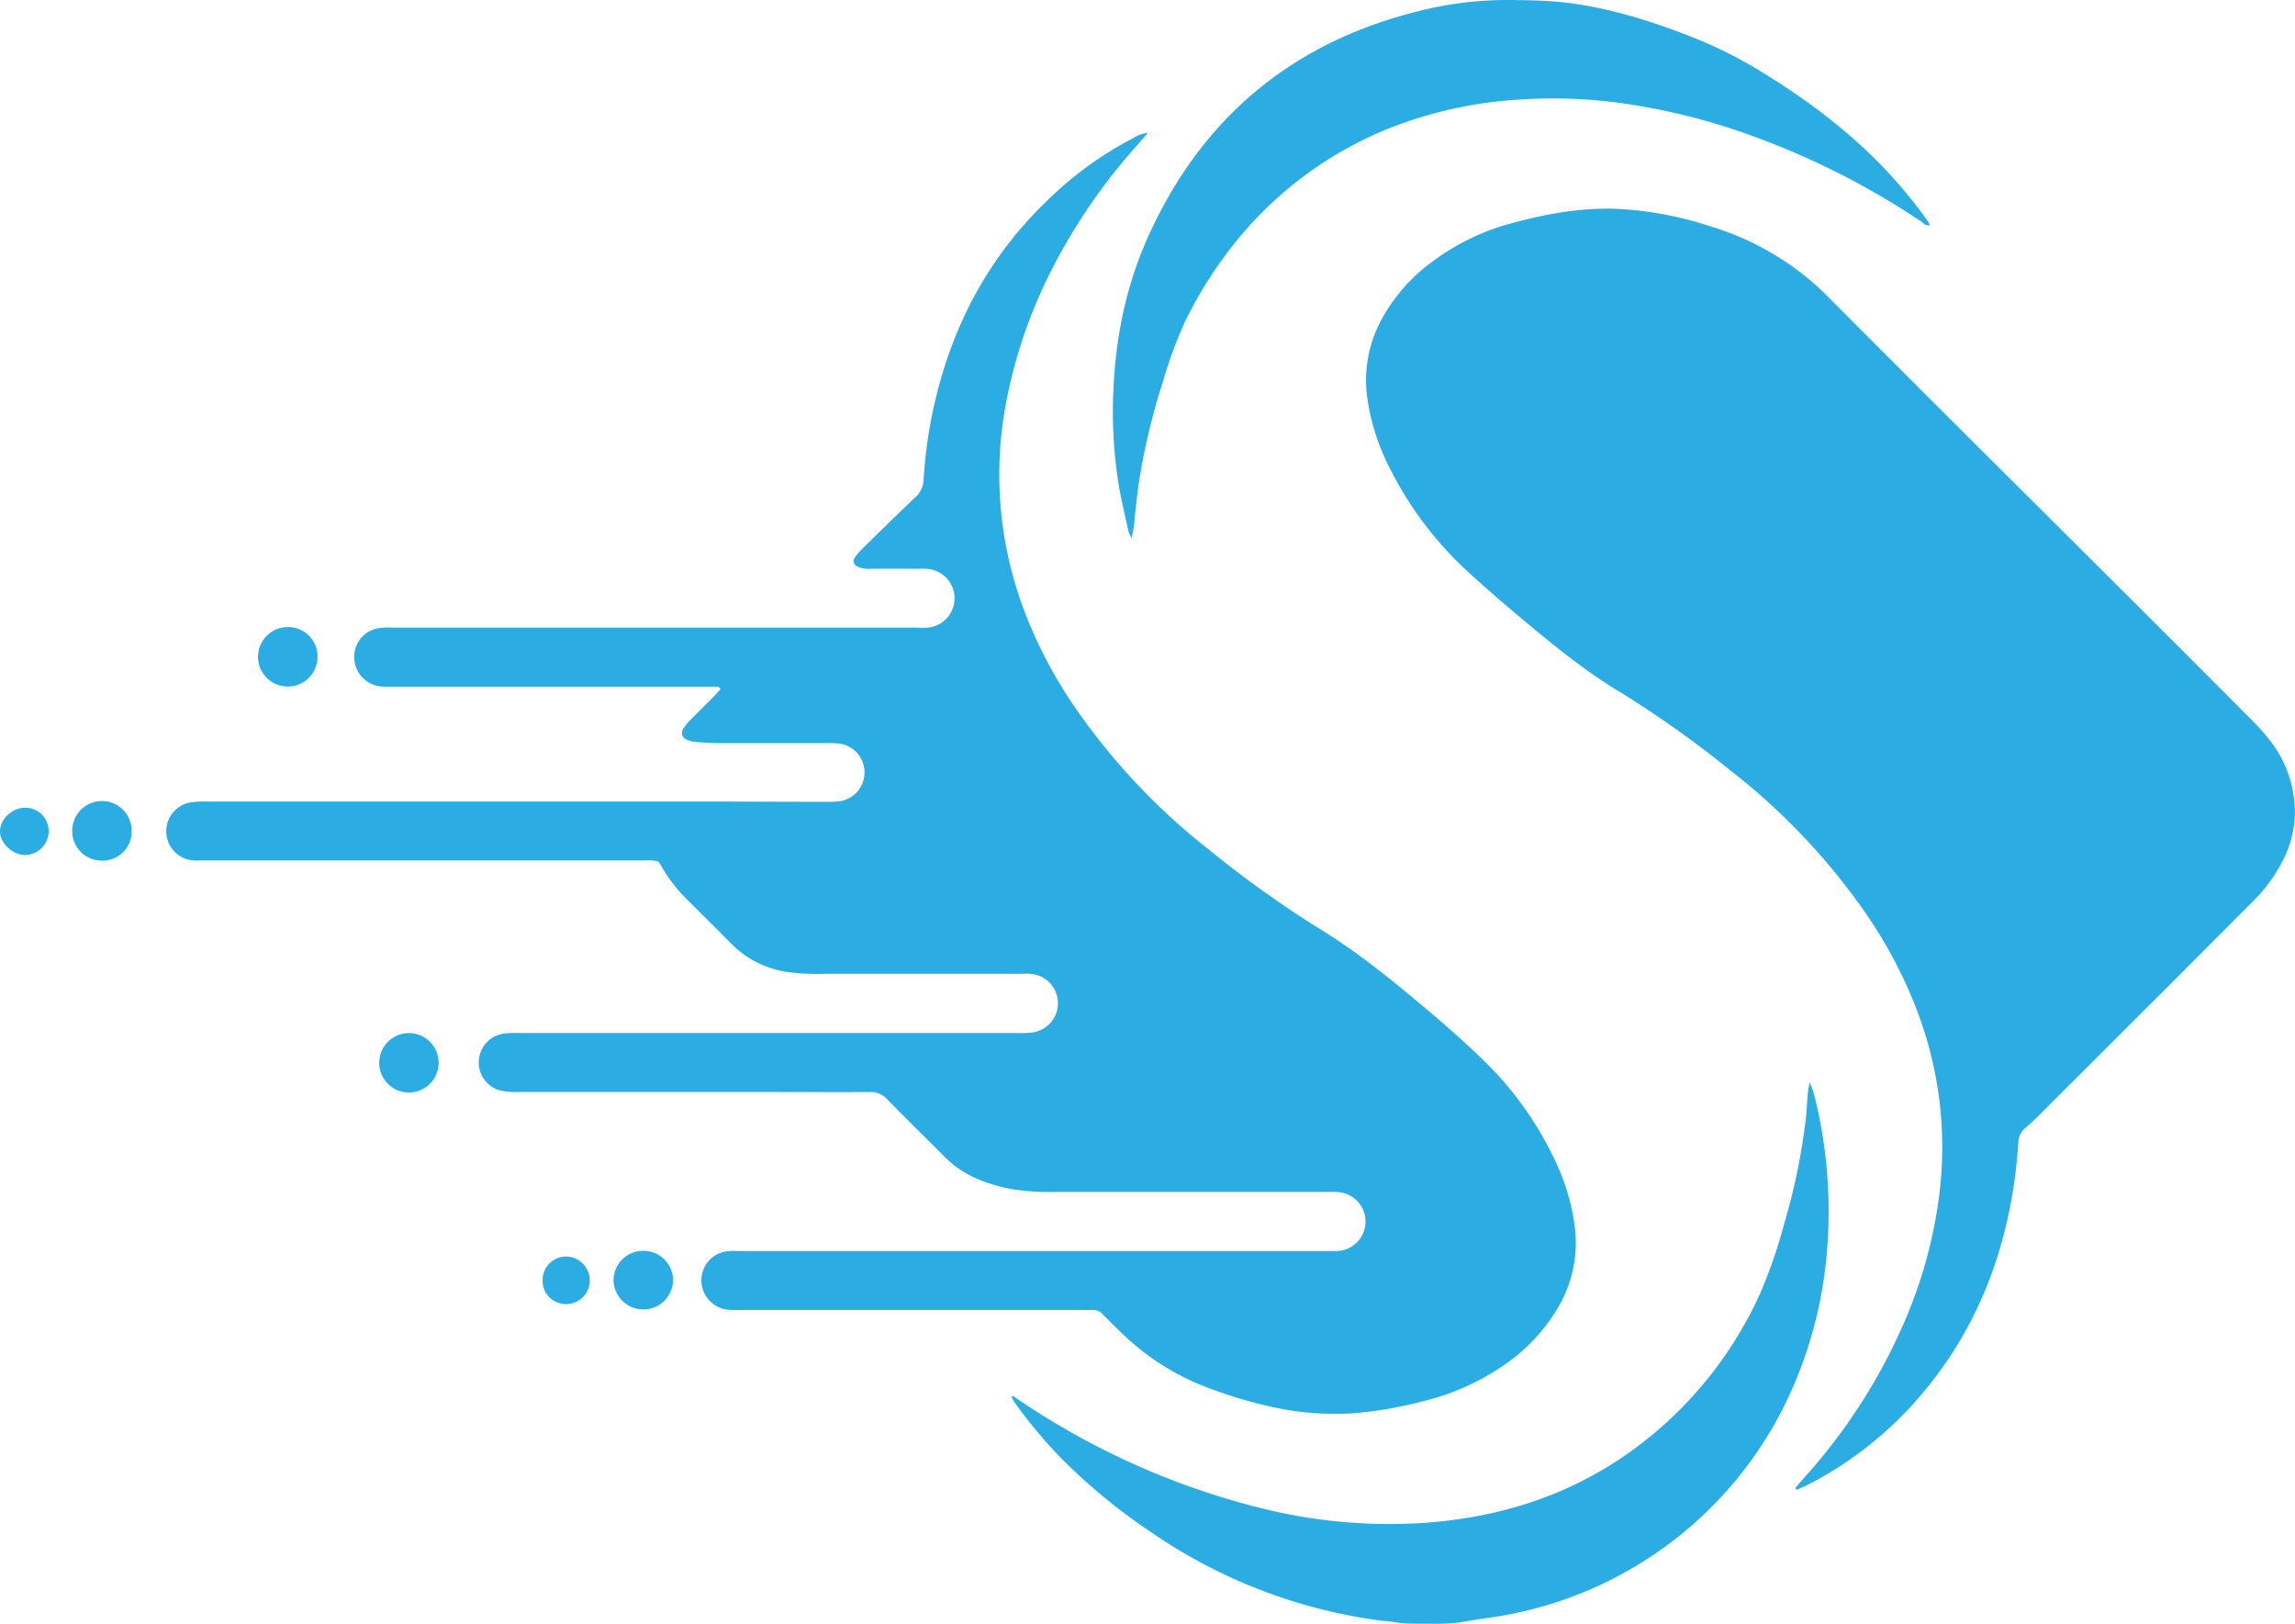 <svg xmlns="http://www.w3.org/2000/svg" viewBox="0 0 608.03 430.2"><defs><style>.cls-1{fill:#2bace2;}</style></defs><title>icon</title><g id="Layer_2" data-name="Layer 2"><g id="Layer_1-2" data-name="Layer 1"><path class="cls-1" d="M370.41,429.88c-.83-.12-1.67-.24-2.5-.34-.65-.07-1.3-.09-1.94-.17a139.34,139.34,0,0,1-60.68-23.23,154.19,154.19,0,0,1-23.82-19.5,127.1,127.1,0,0,1-12.64-15.06,11.23,11.23,0,0,1-.79-1.4c0-.06.07-.18.17-.42,1,.65,2,1.28,2.94,1.93a201,201,0,0,0,61.68,27.54,140.33,140.33,0,0,0,43.9,4.26c22.89-1.51,43.61-8.79,61.36-23.65a104.52,104.52,0,0,0,28.3-37.31A135.24,135.24,0,0,0,472.76,324a166.85,166.85,0,0,0,5.7-27.89c.22-1.95.27-3.92.44-5.88.08-.95.27-1.89.52-3.59.54,1.41.88,2.08,1.06,2.78A124.5,124.5,0,0,1,484,310a127.31,127.31,0,0,1,.08,20.94,113.33,113.33,0,0,1-7.74,33.38,103.18,103.18,0,0,1-76.79,63.43c-2.5.48-5,.84-7.55,1.2-2.35.34-4.69.86-7.05,1.06s-4.88.18-7.32.15c-1.63,0-3.29,0-4.91-.06C372,430.07,371.18,430,370.41,429.88Z"/><path class="cls-1" d="M405.14.08c3.34.08,6.67.23,10,.64a109.56,109.56,0,0,1,13.67,2.64c4.5,1.16,8.93,2.56,13.3,4.13,2.18.78,4.34,1.59,6.49,2.45A117.67,117.67,0,0,1,467,19.22c12.16,7.46,23.48,16,33.24,26.47a128.46,128.46,0,0,1,10.35,12.69,12.88,12.88,0,0,1,.72,1.24c-1.1.35-1.66-.49-2.3-.92a206.83,206.83,0,0,0-44.61-22.63,168.65,168.65,0,0,0-34.9-8.75,132.32,132.32,0,0,0-26.84-.95A112.11,112.11,0,0,0,368,34,100.28,100.28,0,0,0,324.9,67.27,110,110,0,0,0,314,85.13a113.12,113.12,0,0,0-5.9,16,175.53,175.53,0,0,0-6.41,27c-.43,2.81-.67,5.64-1,8.46a34.2,34.2,0,0,1-.9,5.94,9.27,9.27,0,0,1-.82-1.79c-.93-4.27-2-8.52-2.66-12.82a121.32,121.32,0,0,1-1.43-21.88c.37-14.9,3.06-29.35,9.15-43C318.13,31.53,342,11.41,375.61,3A98.26,98.26,0,0,1,389.83.47,102,102,0,0,1,401,0Z"/><path class="cls-1" d="M304.12,35.18c-1.12,1.3-1.95,2.28-2.79,3.24a153.42,153.42,0,0,0-23.78,35.21,129.87,129.87,0,0,0-11.47,35.75,101.63,101.63,0,0,0,5.33,52.54A120.16,120.16,0,0,0,285.92,189a171.46,171.46,0,0,0,34.24,36,290,290,0,0,0,29.33,21c10.31,6.27,19.62,13.91,28.81,21.67,5.26,4.44,10.43,9,15.34,13.83a90.43,90.43,0,0,1,18.29,25.83,57.16,57.16,0,0,1,5.26,17.49,33.53,33.53,0,0,1-4,20.87,47.87,47.87,0,0,1-14.76,16,64.7,64.7,0,0,1-21.46,9.54,105.07,105.07,0,0,1-19.05,3.23,78,78,0,0,1-22.47-2.08,121.88,121.88,0,0,1-14.73-4.46,66.18,66.18,0,0,1-23.93-15.14c-1.57-1.52-3.13-3.05-4.65-4.62a3.24,3.24,0,0,0-2.61-1.11c-.87.05-1.75,0-2.63,0h-90.6A32.64,32.64,0,0,1,193,347a7.84,7.84,0,0,1-7.09-6.66,7.73,7.73,0,0,1,5.19-8.5,8.94,8.94,0,0,1,2.24-.41c1-.07,2,0,2.95,0l130.65,0,24.95,0c.77,0,1.54,0,2.3,0a7.81,7.81,0,0,0,.54-15.58,31,31,0,0,0-3.61-.08H280.2a65.45,65.45,0,0,1-11.78-.68,41.18,41.18,0,0,1-10.61-3.28,26.88,26.88,0,0,1-7.47-5.26c-5.08-5.12-10.25-10.16-15.3-15.32a5.87,5.87,0,0,0-4.59-1.93c-8,.09-16,0-24,0q-34.78,0-69.59,0a18,18,0,0,1-4.22-.38,7.62,7.62,0,0,1-5.77-6.79,7.76,7.76,0,0,1,4.19-7.57,10.21,10.21,0,0,1,3.13-.83,25.62,25.62,0,0,1,3.28-.05H269.14a30.25,30.25,0,0,0,3.93-.1A7.81,7.81,0,0,0,273,258c-1-.09-2,0-2.95,0q-25.93,0-51.87,0a57.65,57.65,0,0,1-9.82-.53A26.15,26.15,0,0,1,193.73,250c-3.75-3.82-7.56-7.59-11.37-11.36a40.42,40.42,0,0,1-7.21-9.3,11.58,11.58,0,0,0-.76-1.11,11,11,0,0,0-3.88-.26H55c-1.2,0-2.4,0-3.61,0a7.76,7.76,0,0,1-1-15.38,21.34,21.34,0,0,1,3.92-.24q17.4,0,34.8,0l92.57,0c12.37,0,24.73.06,37.09.08a27.11,27.11,0,0,0,3.61-.15,7.71,7.71,0,0,0-.17-15.3,29.69,29.69,0,0,0-3.27-.11c-9.63,0-19.26,0-28.89,0-2,0-3.93-.15-5.89-.32a6.68,6.68,0,0,1-2.19-.61,1.88,1.88,0,0,1-.85-3,13.46,13.46,0,0,1,1.86-2.27c2.14-2.19,4.33-4.33,6.48-6.51.52-.52,1-1.1,1.4-1.57-.26-.74-.75-.65-1.15-.66-1.1,0-2.19,0-3.29,0H104.36a27.12,27.12,0,0,1-3.61-.09,7.76,7.76,0,0,1-6.84-6.89,7.64,7.64,0,0,1,5.14-8.22,9.89,9.89,0,0,1,2.56-.45c1.19-.07,2.4,0,3.6,0H242.76a28.94,28.94,0,0,0,3,0,7.81,7.81,0,0,0,.21-15.54,20.84,20.84,0,0,0-2.62-.06c-4.27,0-8.54,0-12.81,0a6.36,6.36,0,0,1-3.5-.66,1.5,1.5,0,0,1-.63-2.21,15,15,0,0,1,1.87-2.26c4.68-4.59,9.35-9.21,14.12-13.71a6.62,6.62,0,0,0,2.3-4.79,122.31,122.31,0,0,1,2.95-20.41c4.8-20.75,14.44-38.8,29.91-53.61A95.34,95.34,0,0,1,300.4,36.5,8.38,8.38,0,0,1,304.12,35.18Z"/><path class="cls-1" d="M475.65,394.2c.78-.9,1.54-1.81,2.33-2.7a151,151,0,0,0,27.29-43A123.64,123.64,0,0,0,514,314.73,101.52,101.52,0,0,0,508,268a122.29,122.29,0,0,0-15.8-29,172.88,172.88,0,0,0-33.9-35,281.65,281.65,0,0,0-28.57-20.33C420.9,178.44,412.89,172,405,165.44q-8.08-6.67-15.85-13.75a94.6,94.6,0,0,1-20.89-27.54,58.53,58.53,0,0,1-6-18.62,33.68,33.68,0,0,1,3.29-20,46.42,46.42,0,0,1,14-16.27A61.74,61.74,0,0,1,401,59c8.68-2.34,17.47-3.93,26.53-3.7a92.22,92.22,0,0,1,24.16,4.2l1.87.59a74.06,74.06,0,0,1,31.52,19.3c26.53,26.67,53.23,53.15,79.86,79.71q15.8,15.75,31.53,31.55a56.76,56.76,0,0,1,4.81,5.37A31.06,31.06,0,0,1,608,215.8a28.22,28.22,0,0,1-3.11,12,42.33,42.33,0,0,1-8.31,11.3Q586.3,249.4,576,259.73q-17.18,17.16-34.35,34.3a67.57,67.57,0,0,1-5,4.73,5.13,5.13,0,0,0-1.92,3.94c-.22,3.05-.49,6.1-.89,9.13-2.81,21-10.27,40.12-23.92,56.57a97.42,97.42,0,0,1-30.65,24.79c-1,.53-2.13,1-3.2,1.51Z"/><path class="cls-1" d="M170.53,331.38a7.83,7.83,0,0,1,7.79,8,7.89,7.89,0,0,1-15.77-.19A7.82,7.82,0,0,1,170.53,331.38Z"/><path class="cls-1" d="M84.12,173.91a7.88,7.88,0,1,1-8-7.78A7.75,7.75,0,0,1,84.12,173.91Z"/><path class="cls-1" d="M116.21,281.35a7.87,7.87,0,0,1-15.74.43,7.87,7.87,0,1,1,15.74-.43Z"/><path class="cls-1" d="M34.88,220a7.7,7.7,0,0,1-7.79,8,7.77,7.77,0,0,1-7.95-7.83A7.87,7.87,0,0,1,34.88,220Z"/><path class="cls-1" d="M6.54,214a6.13,6.13,0,0,1,6.35,6.13,6.31,6.31,0,0,1-6.16,6.38c-3.37.07-6.8-3.17-6.73-6.35S3.24,214,6.54,214Z"/><path class="cls-1" d="M143.76,339.09A6.19,6.19,0,0,1,150,332.9a6.33,6.33,0,0,1,6.25,6.58,6.24,6.24,0,0,1-6.48,6A6.15,6.15,0,0,1,143.76,339.09Z"/></g></g></svg>
